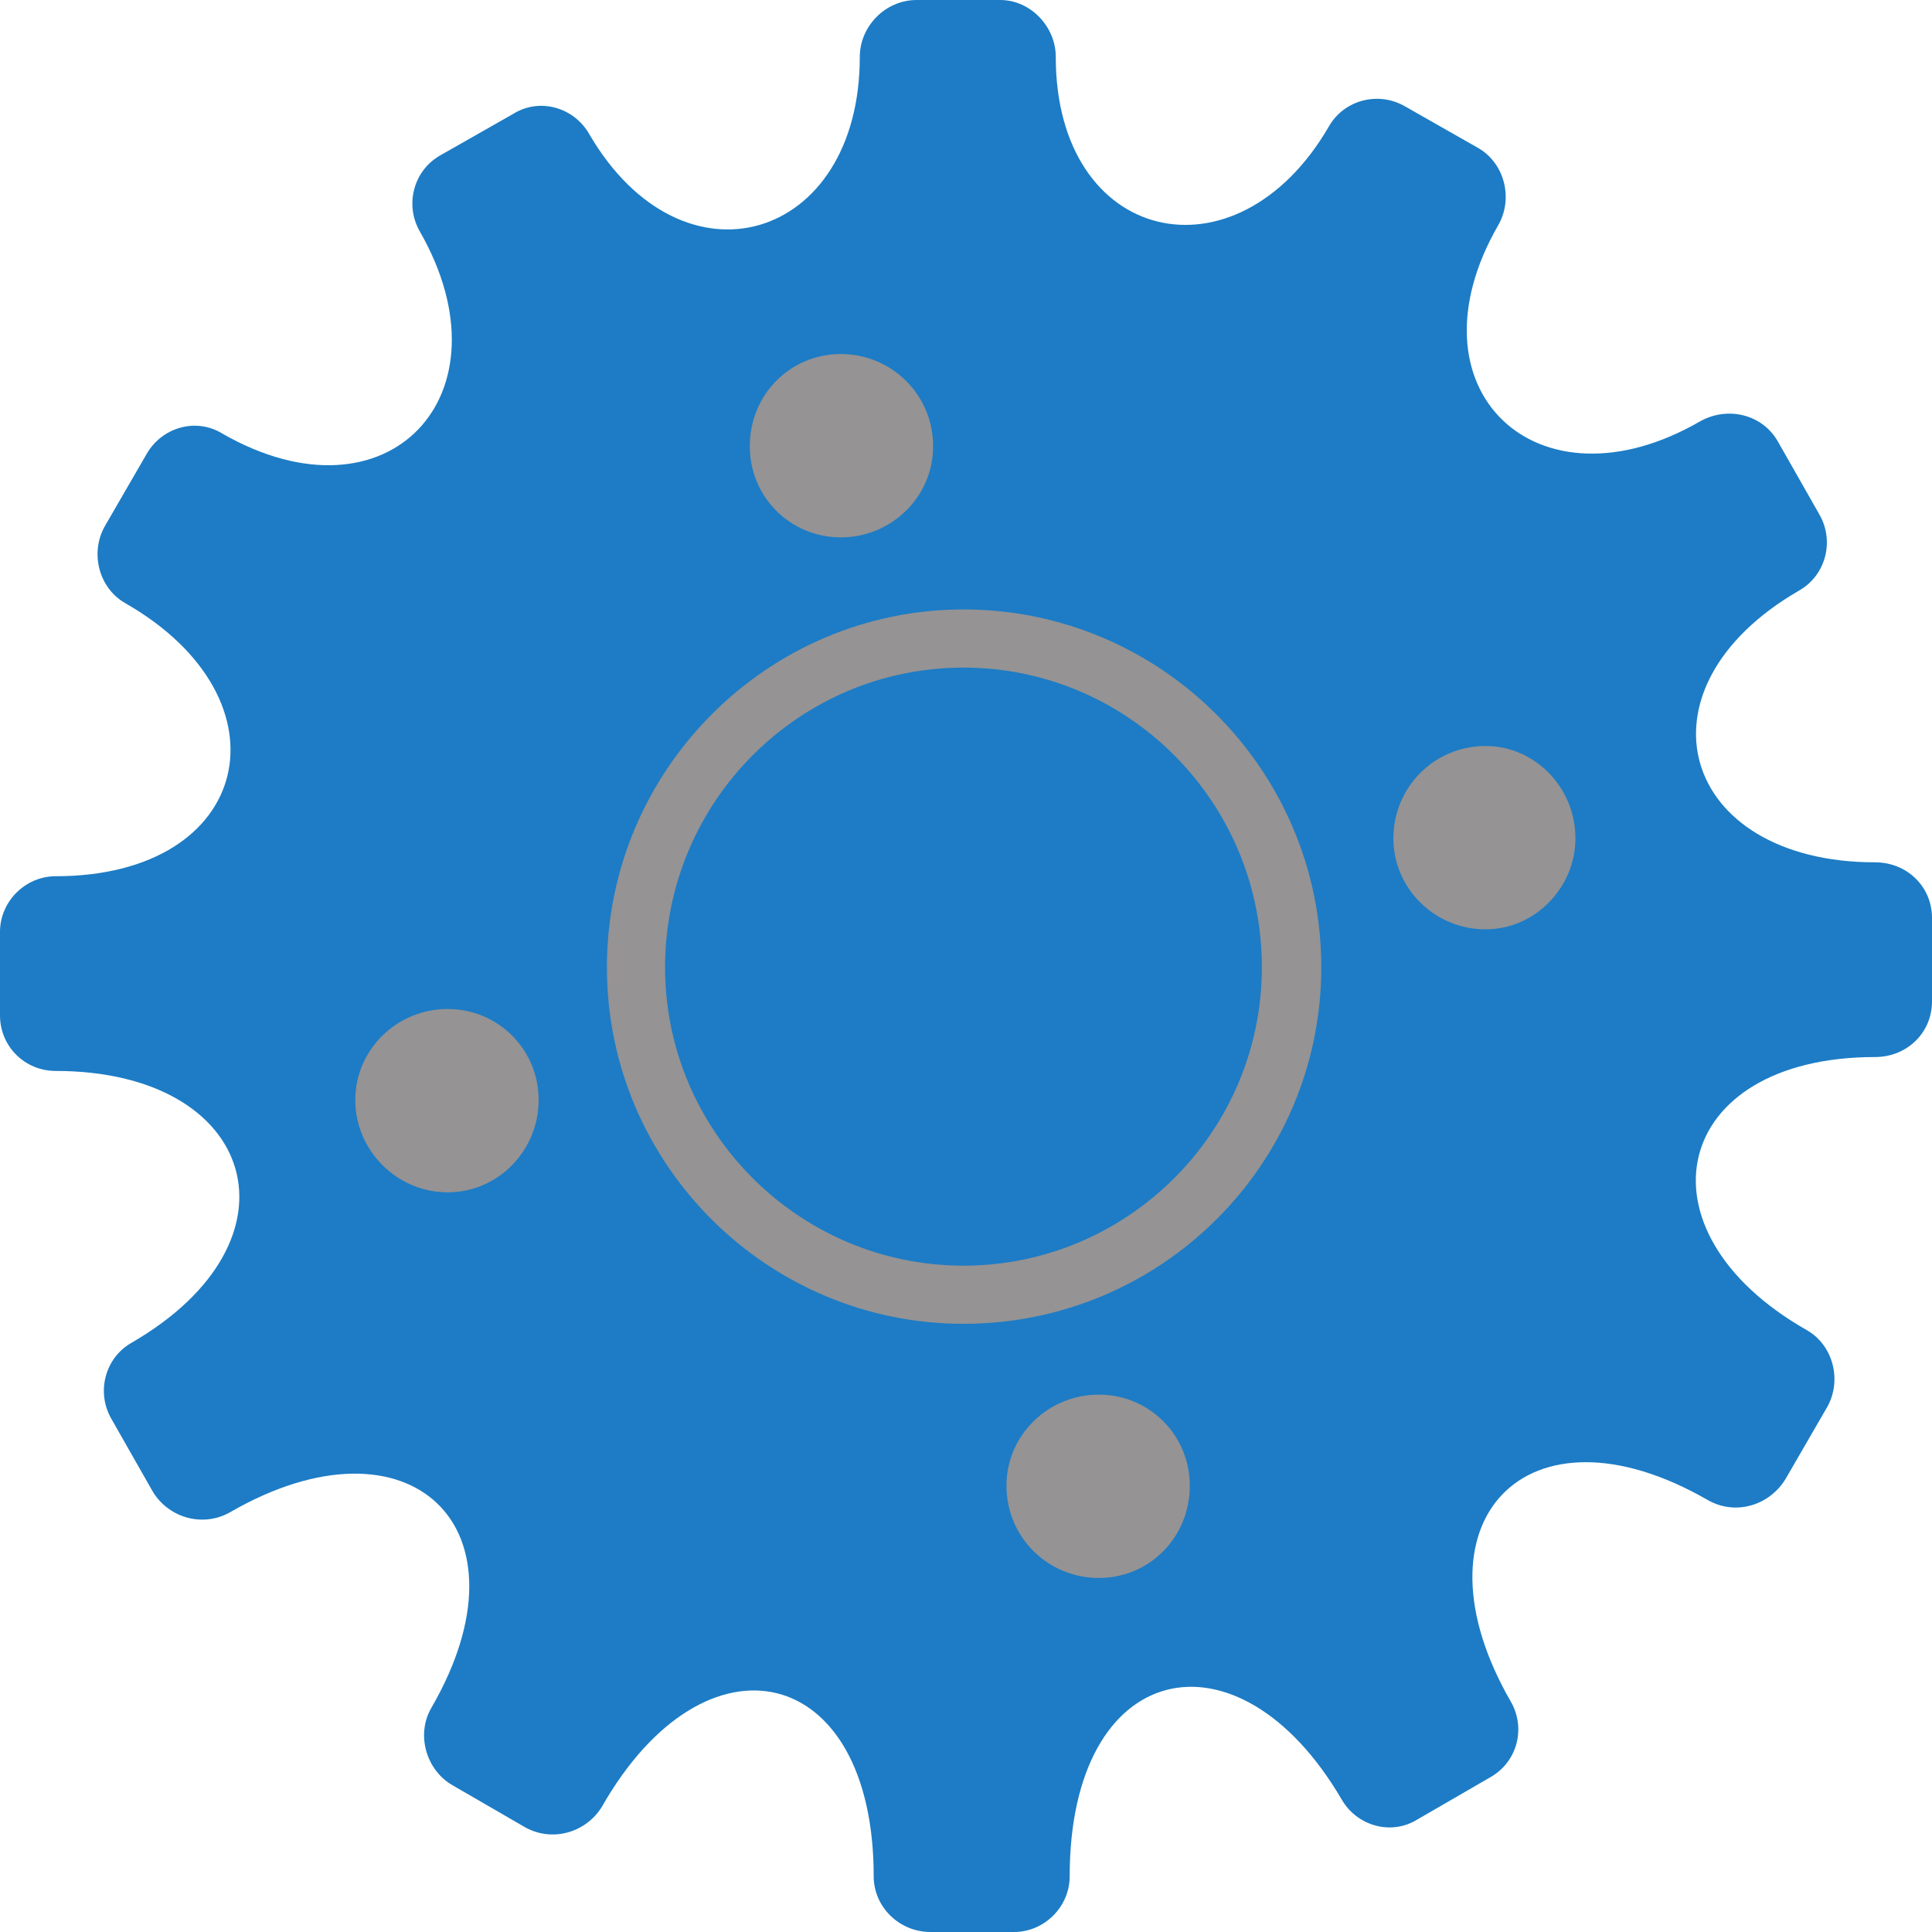 <?xml version="1.0" encoding="UTF-8"?>

<svg version="1.2" baseProfile="tiny" width="15.28mm" height="15.28mm" viewBox="933 744 1528 1528" preserveAspectRatio="xMidYMid" fill-rule="evenodd" stroke-width="28.222" stroke-linejoin="round" xmlns="http://www.w3.org/2000/svg" xmlns:ooo="http://xml.openoffice.org/svg/export" xmlns:xlink="http://www.w3.org/1999/xlink" xml:space="preserve">
 <defs class="ClipPathGroup">
  <clipPath id="presentation_clip_path" clipPathUnits="userSpaceOnUse">
   <rect x="933" y="744" width="1528" height="1528"/>
  </clipPath>
 </defs>
 <defs class="TextShapeIndex">
  <g ooo:slide="id1" ooo:id-list="id3 id4 id5 id6 id7 id8"/>
 </defs>
 <defs class="EmbeddedBulletChars">
  <g id="bullet-char-template(57356)" transform="scale(0,-0)">
   <path d="M 580,1141 L 1163,571 580,0 -4,571 580,1141 Z"/>
  </g>
  <g id="bullet-char-template(57354)" transform="scale(0,-0)">
   <path d="M 8,1128 L 1137,1128 1137,0 8,0 8,1128 Z"/>
  </g>
  <g id="bullet-char-template(10146)" transform="scale(0,-0)">
   <path d="M 174,0 L 602,739 174,1481 1456,739 174,0 Z M 1358,739 L 309,1346 659,739 1358,739 Z"/>
  </g>
  <g id="bullet-char-template(10132)" transform="scale(0,-0)">
   <path d="M 2015,739 L 1276,0 717,0 1260,543 174,543 174,936 1260,936 717,1481 1274,1481 2015,739 Z"/>
  </g>
  <g id="bullet-char-template(10007)" transform="scale(0,-0)">
   <path d="M 0,-2 C -7,14 -16,27 -25,37 L 356,567 C 262,823 215,952 215,954 215,979 228,992 255,992 264,992 276,990 289,987 310,991 331,999 354,1012 L 381,999 492,748 772,1049 836,1024 860,1049 C 881,1039 901,1025 922,1006 886,937 835,863 770,784 769,783 710,716 594,584 L 774,223 C 774,196 753,168 711,139 L 727,119 C 717,90 699,76 672,76 641,76 570,178 457,381 L 164,-76 C 142,-110 111,-127 72,-127 30,-127 9,-110 8,-76 1,-67 -2,-52 -2,-32 -2,-23 -1,-13 0,-2 Z"/>
  </g>
  <g id="bullet-char-template(10004)" transform="scale(0,-0)">
   <path d="M 285,-33 C 182,-33 111,30 74,156 52,228 41,333 41,471 41,549 55,616 82,672 116,743 169,778 240,778 293,778 328,747 346,684 L 369,508 C 377,444 397,411 428,410 L 1163,1116 C 1174,1127 1196,1133 1229,1133 1271,1133 1292,1118 1292,1087 L 1292,965 C 1292,929 1282,901 1262,881 L 442,47 C 390,-6 338,-33 285,-33 Z"/>
  </g>
  <g id="bullet-char-template(9679)" transform="scale(0,-0)">
   <path d="M 813,0 C 632,0 489,54 383,161 276,268 223,411 223,592 223,773 276,916 383,1023 489,1130 632,1184 813,1184 992,1184 1136,1130 1245,1023 1353,916 1407,772 1407,592 1407,412 1353,268 1245,161 1136,54 992,0 813,0 Z"/>
  </g>
  <g id="bullet-char-template(8226)" transform="scale(0,-0)">
   <path d="M 346,457 C 273,457 209,483 155,535 101,586 74,649 74,723 74,796 101,859 155,911 209,963 273,989 346,989 419,989 480,963 531,910 582,859 608,796 608,723 608,648 583,586 532,535 482,483 420,457 346,457 Z"/>
  </g>
  <g id="bullet-char-template(8211)" transform="scale(0,-0)">
   <path d="M -4,459 L 1135,459 1135,606 -4,606 -4,459 Z"/>
  </g>
 </defs>
 <defs class="TextEmbeddedBitmaps"/>
 <g class="SlideGroup">
  <g>
   <g id="id1" class="Slide" clip-path="url(#presentation_clip_path)">
    <g class="Page">
     <g class="com.sun.star.drawing.ClosedBezierShape">
      <g id="id3">
       <path fill="rgb(29,124,197)" stroke="none" d="M 2416,1426 C 2262,1426 2221,1289 2356,1211 2377,1199 2384,1172 2372,1151 L 2339,1093 C 2327,1072 2300,1065 2278,1077 2149,1152 2043,1052 2118,922 2130,901 2123,873 2102,861 L 2044,828 C 2023,816 1996,823 1984,844 1911,970 1768,937 1768,789 1768,765 1748,744 1724,744 L 1658,744 C 1633,744 1613,765 1613,789 1613,935 1473,977 1399,850 1387,829 1360,821 1339,834 L 1281,867 C 1260,879 1253,906 1265,927 1339,1056 1240,1162 1109,1087 1088,1074 1061,1082 1049,1103 L 1016,1160 C 1004,1181 1011,1209 1032,1221 1165,1297 1133,1437 977,1437 953,1437 933,1457 933,1481 L 933,1547 C 933,1572 953,1591 977,1591 1136,1591 1177,1725 1037,1806 1016,1818 1009,1845 1021,1866 L 1054,1924 C 1067,1945 1094,1952 1115,1940 1257,1858 1357,1952 1274,2095 1262,2116 1270,2144 1291,2156 L 1348,2189 C 1369,2201 1396,2194 1409,2173 1491,2029 1624,2059 1624,2228 1624,2252 1644,2272 1669,2272 L 1735,2272 C 1759,2272 1779,2252 1779,2228 1779,2056 1912,2027 1994,2167 2006,2188 2033,2196 2054,2183 L 2111,2150 C 2133,2138 2140,2111 2128,2090 2046,1948 2140,1848 2283,1930 2305,1943 2332,1935 2345,1914 L 2378,1857 C 2390,1836 2383,1808 2362,1796 2223,1717 2255,1580 2416,1580 2441,1580 2461,1561 2461,1536 L 2461,1470 C 2461,1445 2441,1426 2416,1426 Z"/>
      </g>
     </g>
     <g class="com.sun.star.drawing.ClosedBezierShape">
      <g id="id4">
       <path fill="rgb(149,147,148)" stroke="none" d="M 1695,1745 C 1565,1745 1459,1639 1459,1509 1459,1378 1565,1272 1695,1272 1825,1272 1931,1378 1931,1509 1931,1639 1825,1745 1695,1745 Z M 1695,1226 C 1540,1226 1413,1353 1413,1509 1413,1665 1540,1791 1695,1791 1851,1791 1978,1665 1978,1509 1978,1353 1851,1226 1695,1226 Z"/>
      </g>
     </g>
     <g class="com.sun.star.drawing.ClosedBezierShape">
      <g id="id5">
       <path fill="rgb(149,147,148)" stroke="none" d="M 1598,1169 C 1638,1169 1671,1137 1671,1097 1671,1056 1638,1024 1598,1024 1558,1024 1526,1056 1526,1097 1526,1137 1558,1169 1598,1169 Z"/>
      </g>
     </g>
     <g class="com.sun.star.drawing.ClosedBezierShape">
      <g id="id6">
       <path fill="rgb(149,147,148)" stroke="none" d="M 1287,1542 C 1247,1542 1214,1574 1214,1614 1214,1654 1247,1687 1287,1687 1327,1687 1359,1654 1359,1614 1359,1574 1327,1542 1287,1542 Z"/>
      </g>
     </g>
     <g class="com.sun.star.drawing.ClosedBezierShape">
      <g id="id7">
       <path fill="rgb(149,147,148)" stroke="none" d="M 2108,1334 C 2067,1334 2035,1367 2035,1407 2035,1446 2067,1479 2108,1479 2147,1479 2179,1446 2179,1407 2179,1367 2147,1334 2108,1334 Z"/>
      </g>
     </g>
     <g class="com.sun.star.drawing.ClosedBezierShape">
      <g id="id8">
       <path fill="rgb(149,147,148)" stroke="none" d="M 1802,1847 C 1762,1847 1729,1879 1729,1919 1729,1960 1762,1992 1802,1992 1842,1992 1874,1960 1874,1919 1874,1879 1842,1847 1802,1847 Z"/>
      </g>
     </g>
    </g>
   </g>
  </g>
 </g>
</svg>